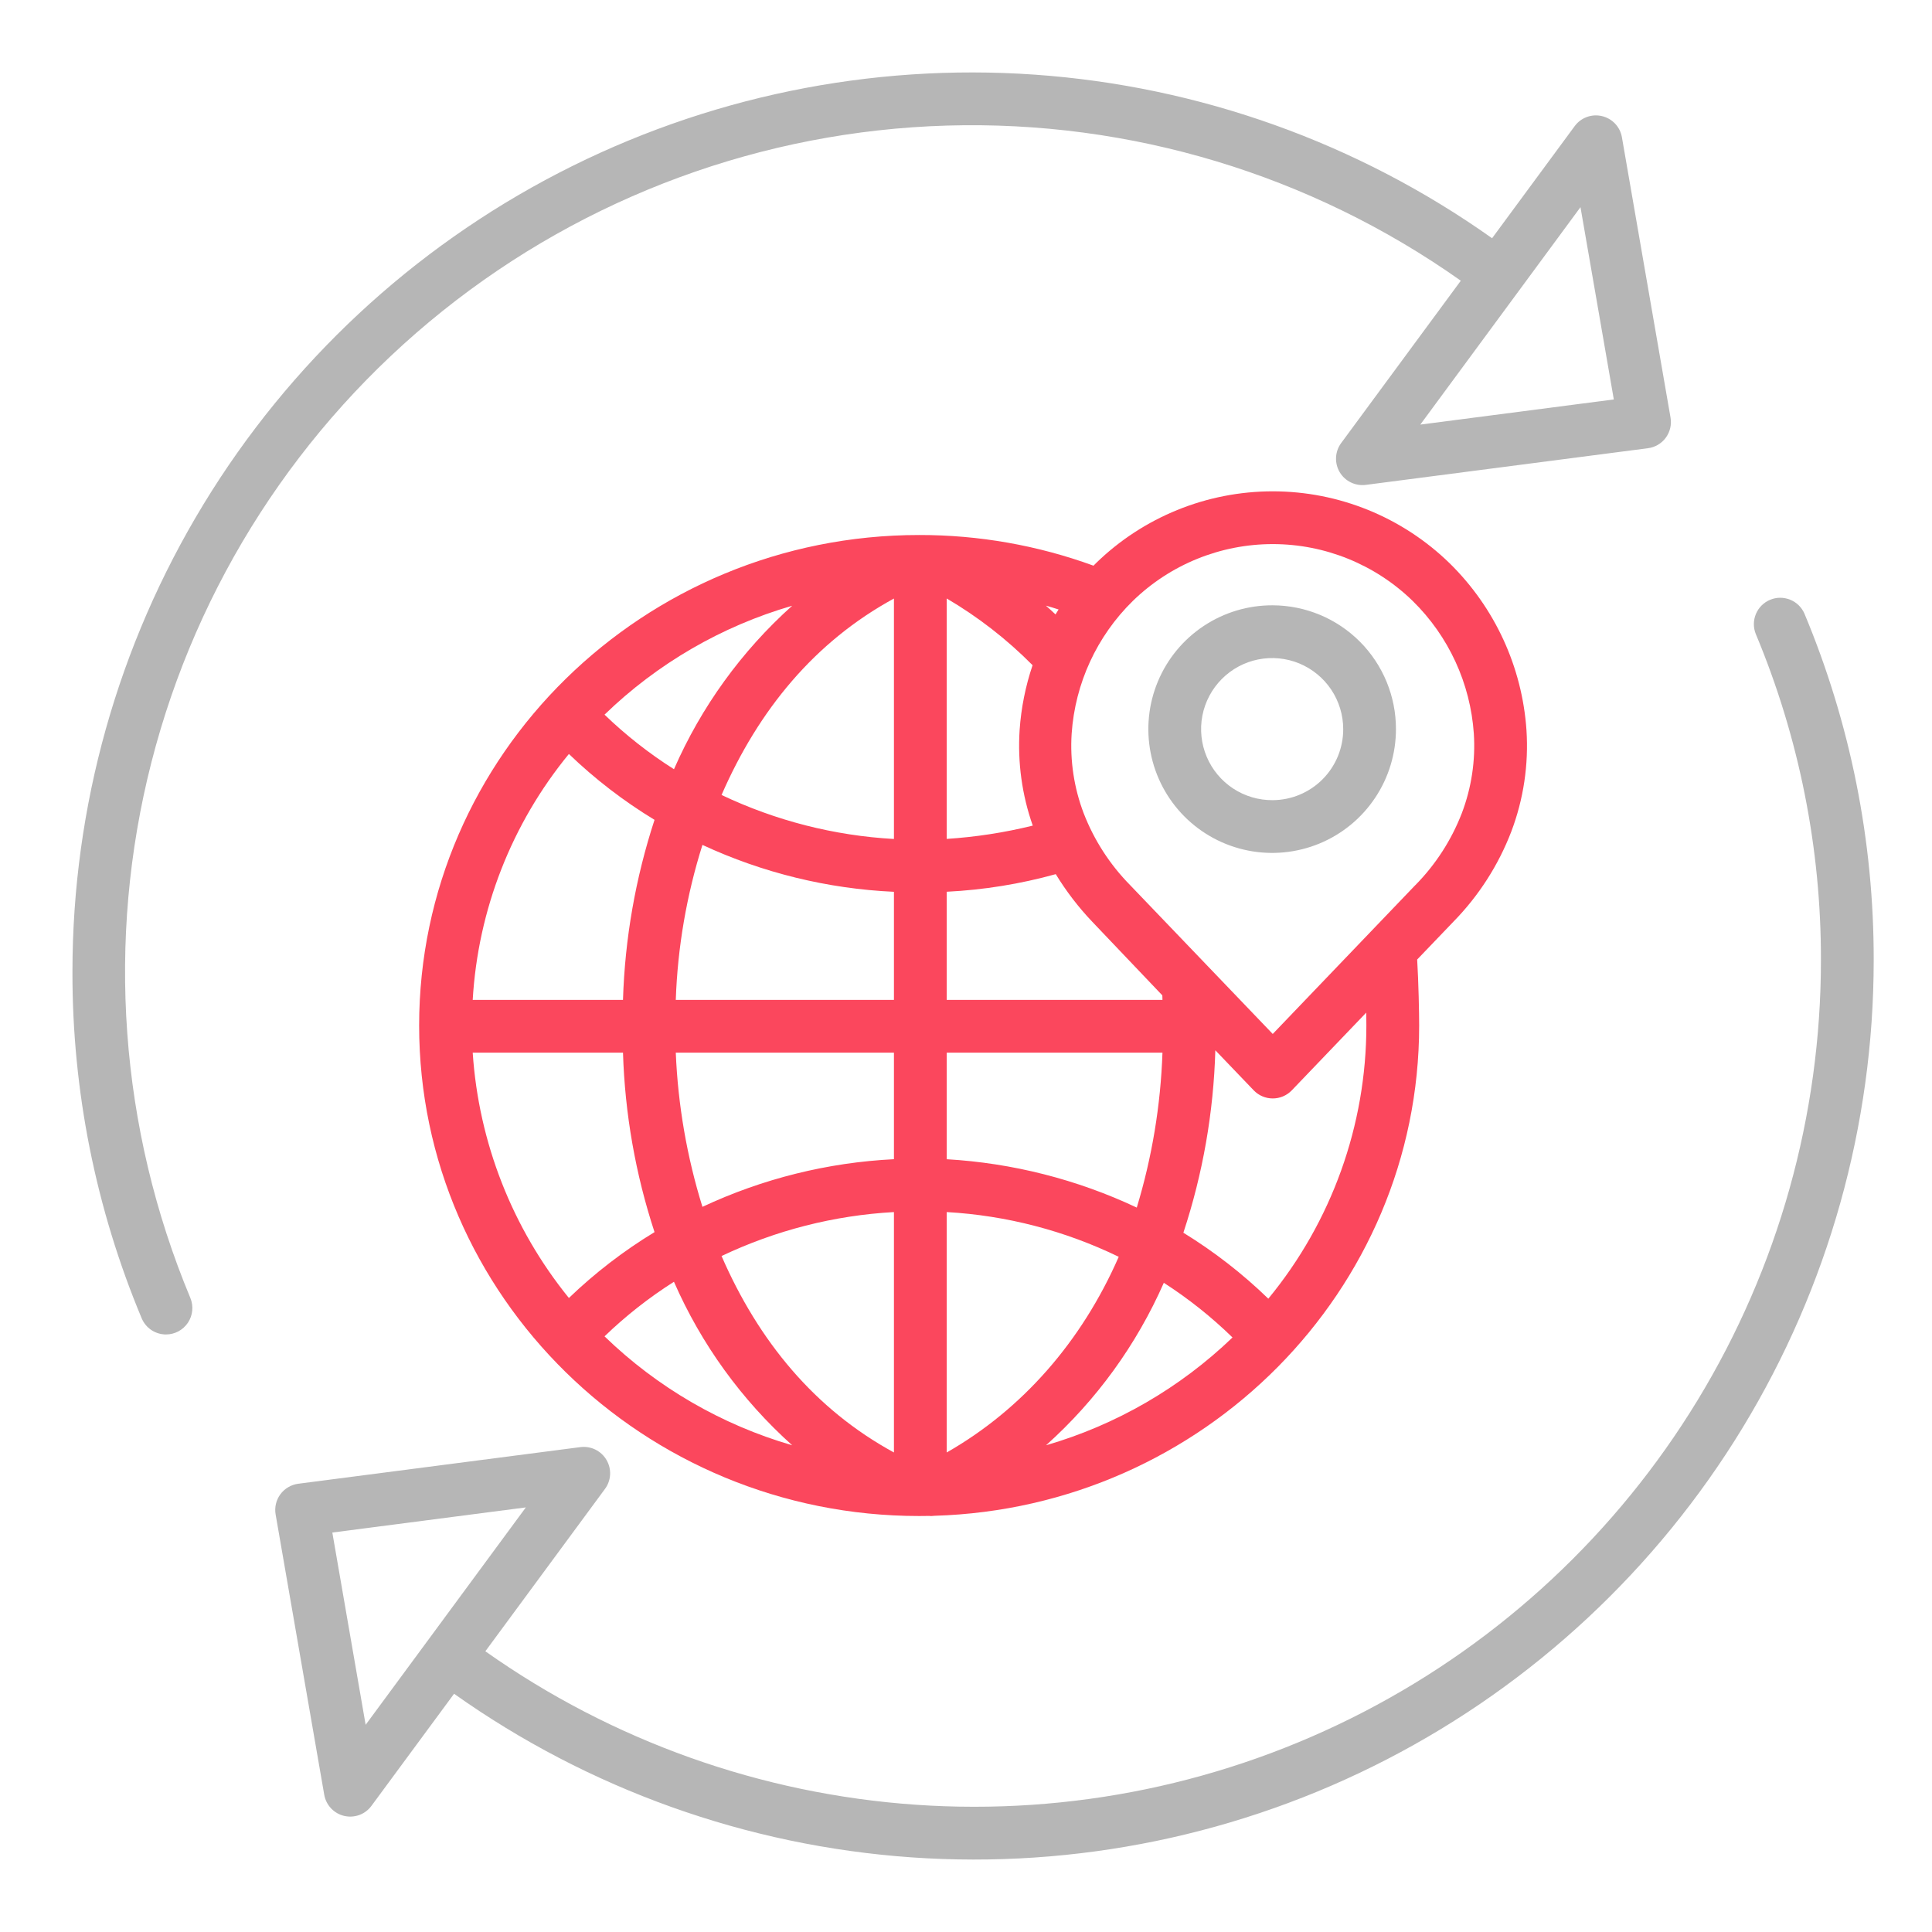 <svg width="74" height="74" viewBox="0 0 74 74" fill="none" xmlns="http://www.w3.org/2000/svg">
<mask id="mask0" mask-type="alpha" maskUnits="userSpaceOnUse" x="0" y="0" width="74" height="74">
<rect width="74" height="74" fill="#C4C4C4"/>
</mask>
<g mask="url(#mask0)">
<g filter="url(#filter0_dd)">
<path d="M57.886 31.851C58.356 30.61 58.554 29.284 58.467 27.96C58.301 25.545 57.256 23.274 55.528 21.578C53.715 19.809 51.282 18.819 48.749 18.819C46.216 18.819 43.783 19.809 41.971 21.578C41.942 21.607 41.913 21.638 41.884 21.667C39.744 20.886 37.483 20.488 35.205 20.492C24.645 20.492 16.054 28.92 16.054 39.28C16.054 49.64 24.645 58.067 35.205 58.067C35.335 58.067 35.463 58.065 35.592 58.063C35.616 58.064 35.639 58.068 35.664 58.068C35.709 58.067 35.754 58.064 35.798 58.058C46.085 57.749 54.357 49.445 54.357 39.28C54.357 38.802 54.334 37.633 54.281 36.752L55.674 35.298C56.639 34.312 57.392 33.139 57.886 31.851ZM30.343 23.201C28.402 24.94 26.858 27.076 25.815 29.463C24.86 28.858 23.969 28.158 23.155 27.373C25.174 25.417 27.642 23.984 30.343 23.201ZM21.79 28.879C22.787 29.838 23.887 30.684 25.07 31.402C24.341 33.632 23.934 35.954 23.862 38.298H18.106C18.307 34.848 19.597 31.55 21.79 28.879ZM18.106 40.319H23.862C23.934 42.657 24.341 44.971 25.07 47.193C23.887 47.911 22.788 48.757 21.79 49.716C19.621 47.04 18.334 43.757 18.106 40.319ZM23.155 51.185C23.968 50.4 24.86 49.7 25.814 49.095C26.858 51.482 28.402 53.618 30.343 55.357C27.642 54.574 25.174 53.142 23.155 51.185ZM34.24 55.633C31.209 53.981 29.059 51.374 27.637 48.109C29.708 47.124 31.951 46.552 34.24 46.425V55.633ZM34.24 44.4C31.699 44.526 29.208 45.146 26.905 46.225C26.31 44.309 25.967 42.324 25.884 40.319H34.24V44.4ZM34.24 38.298H25.884C25.954 36.283 26.298 34.286 26.905 32.362C29.21 33.432 31.701 34.042 34.24 34.158V38.298ZM34.24 32.135C31.95 32.007 29.708 31.434 27.637 30.449C29.06 27.185 31.209 24.577 34.24 22.925V32.135ZM40.545 23.345C40.505 23.407 40.468 23.471 40.429 23.534C40.308 23.42 40.185 23.307 40.06 23.197C40.223 23.243 40.384 23.292 40.545 23.344V23.345ZM36.261 22.923C37.463 23.629 38.569 24.488 39.55 25.479C39.279 26.282 39.112 27.115 39.054 27.96C38.973 29.203 39.144 30.449 39.557 31.623C38.475 31.89 37.372 32.06 36.261 32.132V22.923ZM36.261 34.156C37.674 34.086 39.075 33.86 40.438 33.482C40.838 34.137 41.306 34.749 41.836 35.305L44.519 38.124C44.521 38.177 44.523 38.154 44.525 38.298H36.261V34.156ZM36.261 40.319H44.525C44.456 42.331 44.126 44.326 43.541 46.253C41.255 45.176 38.783 44.548 36.261 44.401V40.319ZM36.261 55.633V46.425C38.548 46.555 40.788 47.138 42.85 48.138C41.428 51.39 39.147 53.987 36.261 55.633V55.633ZM40.067 55.356C41.997 53.627 43.534 51.505 44.577 49.134C45.522 49.742 46.404 50.444 47.208 51.228C45.197 53.162 42.747 54.579 40.067 55.357V55.356ZM48.579 49.742C47.59 48.784 46.5 47.937 45.326 47.216C46.071 44.959 46.483 42.605 46.55 40.228L48.02 41.762C48.114 41.86 48.227 41.939 48.353 41.992C48.478 42.046 48.613 42.073 48.749 42.073C48.886 42.073 49.02 42.046 49.146 41.992C49.271 41.939 49.384 41.86 49.479 41.762L52.331 38.785C52.334 38.976 52.335 39.146 52.335 39.278C52.335 43.096 51.007 46.796 48.579 49.743V49.742ZM54.214 33.898L48.749 39.603L43.284 33.9C42.509 33.113 41.904 32.175 41.506 31.146C41.137 30.174 40.98 29.135 41.047 28.098C41.179 26.175 42.012 24.368 43.388 23.019C44.822 21.622 46.746 20.84 48.749 20.84C50.752 20.84 52.676 21.622 54.111 23.019C55.486 24.368 56.319 26.175 56.451 28.098C56.518 29.135 56.361 30.174 55.992 31.145C55.594 32.175 54.989 33.113 54.214 33.9V33.898Z" fill="#FB475D"/>
<path d="M48.75 23.185C47.811 23.18 46.892 23.454 46.109 23.973C45.326 24.491 44.715 25.23 44.352 26.096C43.99 26.962 43.892 27.916 44.073 28.838C44.253 29.759 44.703 30.606 45.365 31.272C46.027 31.937 46.872 32.391 47.793 32.576C48.713 32.761 49.668 32.668 50.536 32.31C51.404 31.952 52.145 31.344 52.667 30.564C53.19 29.783 53.468 28.866 53.468 27.927C53.47 26.673 52.974 25.469 52.09 24.58C51.205 23.691 50.004 23.189 48.75 23.185ZM48.75 30.648C48.211 30.653 47.682 30.497 47.231 30.201C46.781 29.905 46.428 29.481 46.219 28.984C46.009 28.488 45.952 27.94 46.054 27.41C46.157 26.881 46.414 26.394 46.794 26.011C47.173 25.628 47.658 25.366 48.187 25.259C48.715 25.153 49.264 25.205 49.762 25.41C50.261 25.616 50.687 25.964 50.987 26.412C51.287 26.86 51.448 27.387 51.448 27.927C51.45 28.645 51.167 29.335 50.661 29.845C50.156 30.355 49.468 30.644 48.75 30.648Z" fill="#B6B6B6"/>
<path d="M69.746 36.778C69.746 42.724 68.111 48.555 65.02 53.634C61.929 58.713 57.502 62.844 52.221 65.576C46.941 68.309 41.011 69.537 35.08 69.126C29.148 68.715 23.444 66.682 18.59 63.248L23.172 57.029C23.29 56.87 23.358 56.679 23.368 56.482C23.378 56.284 23.33 56.088 23.229 55.917C23.129 55.746 22.98 55.609 22.803 55.522C22.625 55.435 22.425 55.403 22.229 55.428L11.423 56.831C11.288 56.849 11.157 56.894 11.04 56.963C10.922 57.032 10.82 57.124 10.739 57.234C10.658 57.344 10.6 57.469 10.569 57.601C10.538 57.734 10.534 57.872 10.557 58.006L12.419 68.743C12.453 68.938 12.543 69.118 12.679 69.263C12.815 69.407 12.99 69.508 13.182 69.553C13.375 69.599 13.577 69.586 13.763 69.518C13.948 69.45 14.11 69.329 14.227 69.169L17.392 64.875C22.546 68.531 28.607 70.699 34.911 71.141C41.215 71.582 47.519 70.282 53.133 67.381C58.747 64.48 63.455 60.09 66.742 54.693C70.028 49.295 71.767 43.097 71.767 36.778C71.775 32.222 70.874 27.711 69.116 23.508C69.011 23.263 68.814 23.07 68.567 22.97C68.32 22.87 68.043 22.871 67.798 22.974C67.552 23.077 67.357 23.272 67.255 23.518C67.152 23.764 67.151 24.041 67.252 24.287C68.906 28.243 69.755 32.49 69.746 36.778ZM16.378 62.845C16.375 62.849 16.371 62.852 16.368 62.856C16.363 62.862 16.36 62.869 16.355 62.876L14.005 66.064L12.729 58.7L20.141 57.737L16.378 62.845Z" fill="#B6B6B6"/>
<path d="M6.358 51.113C6.525 51.113 6.688 51.071 6.835 50.993C6.981 50.914 7.106 50.8 7.199 50.662C7.291 50.523 7.347 50.364 7.363 50.199C7.379 50.033 7.354 49.866 7.29 49.713C4.58 43.217 4.057 36.016 5.8 29.196C7.543 22.377 11.457 16.31 16.952 11.911C22.446 7.512 29.222 5.02 36.258 4.81C43.293 4.601 50.206 6.687 55.952 10.752L51.369 16.971C51.252 17.13 51.184 17.32 51.174 17.518C51.164 17.716 51.212 17.912 51.312 18.083C51.413 18.253 51.561 18.391 51.739 18.477C51.917 18.564 52.117 18.597 52.313 18.572L63.119 17.168C63.254 17.151 63.385 17.106 63.502 17.037C63.62 16.968 63.722 16.876 63.803 16.766C63.884 16.656 63.941 16.531 63.973 16.398C64.004 16.266 64.008 16.128 63.985 15.994L62.123 5.257C62.089 5.062 61.999 4.881 61.863 4.737C61.727 4.593 61.552 4.492 61.359 4.447C61.167 4.401 60.965 4.413 60.779 4.482C60.593 4.55 60.432 4.671 60.314 4.831L57.15 9.125C51.996 5.469 45.935 3.301 39.631 2.859C33.327 2.417 27.023 3.718 21.409 6.619C15.794 9.52 11.086 13.909 7.8 19.307C4.513 24.705 2.775 30.902 2.775 37.222C2.766 41.778 3.668 46.289 5.426 50.492C5.503 50.676 5.632 50.833 5.798 50.944C5.964 51.054 6.159 51.113 6.358 51.113ZM58.164 11.155C58.167 11.152 58.17 11.148 58.173 11.144C58.178 11.138 58.182 11.131 58.187 11.124L60.536 7.935L61.813 15.3L54.401 16.263L58.164 11.155Z" fill="#B6B6B6"/>
</g>
</g>
<defs>
<filter id="filter0_dd" x="-0.225" y="-0.225" width="74.992" height="74.45" filterUnits="userSpaceOnUse" color-interpolation-filters="sRGB">
<feFlood flood-opacity="0" result="BackgroundImageFix"/>
<feColorMatrix in="SourceAlpha" type="matrix" values="0 0 0 0 0 0 0 0 0 0 0 0 0 0 0 0 0 0 127 0"/>
<feOffset dx="1" dy="1"/>
<feGaussianBlur stdDeviation="1"/>
<feColorMatrix type="matrix" values="0 0 0 0 0.424 0 0 0 0 0.424 0 0 0 0 0.424 0 0 0 0.3 0"/>
<feBlend mode="normal" in2="BackgroundImageFix" result="effect1_dropShadow"/>
<feColorMatrix in="SourceAlpha" type="matrix" values="0 0 0 0 0 0 0 0 0 0 0 0 0 0 0 0 0 0 127 0"/>
<feOffset dx="-1" dy="-1"/>
<feGaussianBlur stdDeviation="1"/>
<feColorMatrix type="matrix" values="0 0 0 0 1 0 0 0 0 1 0 0 0 0 1 0 0 0 1 0"/>
<feBlend mode="normal" in2="effect1_dropShadow" result="effect2_dropShadow"/>
<feBlend mode="normal" in="SourceGraphic" in2="effect2_dropShadow" result="shape"/>
</filter>
</defs>
</svg>

